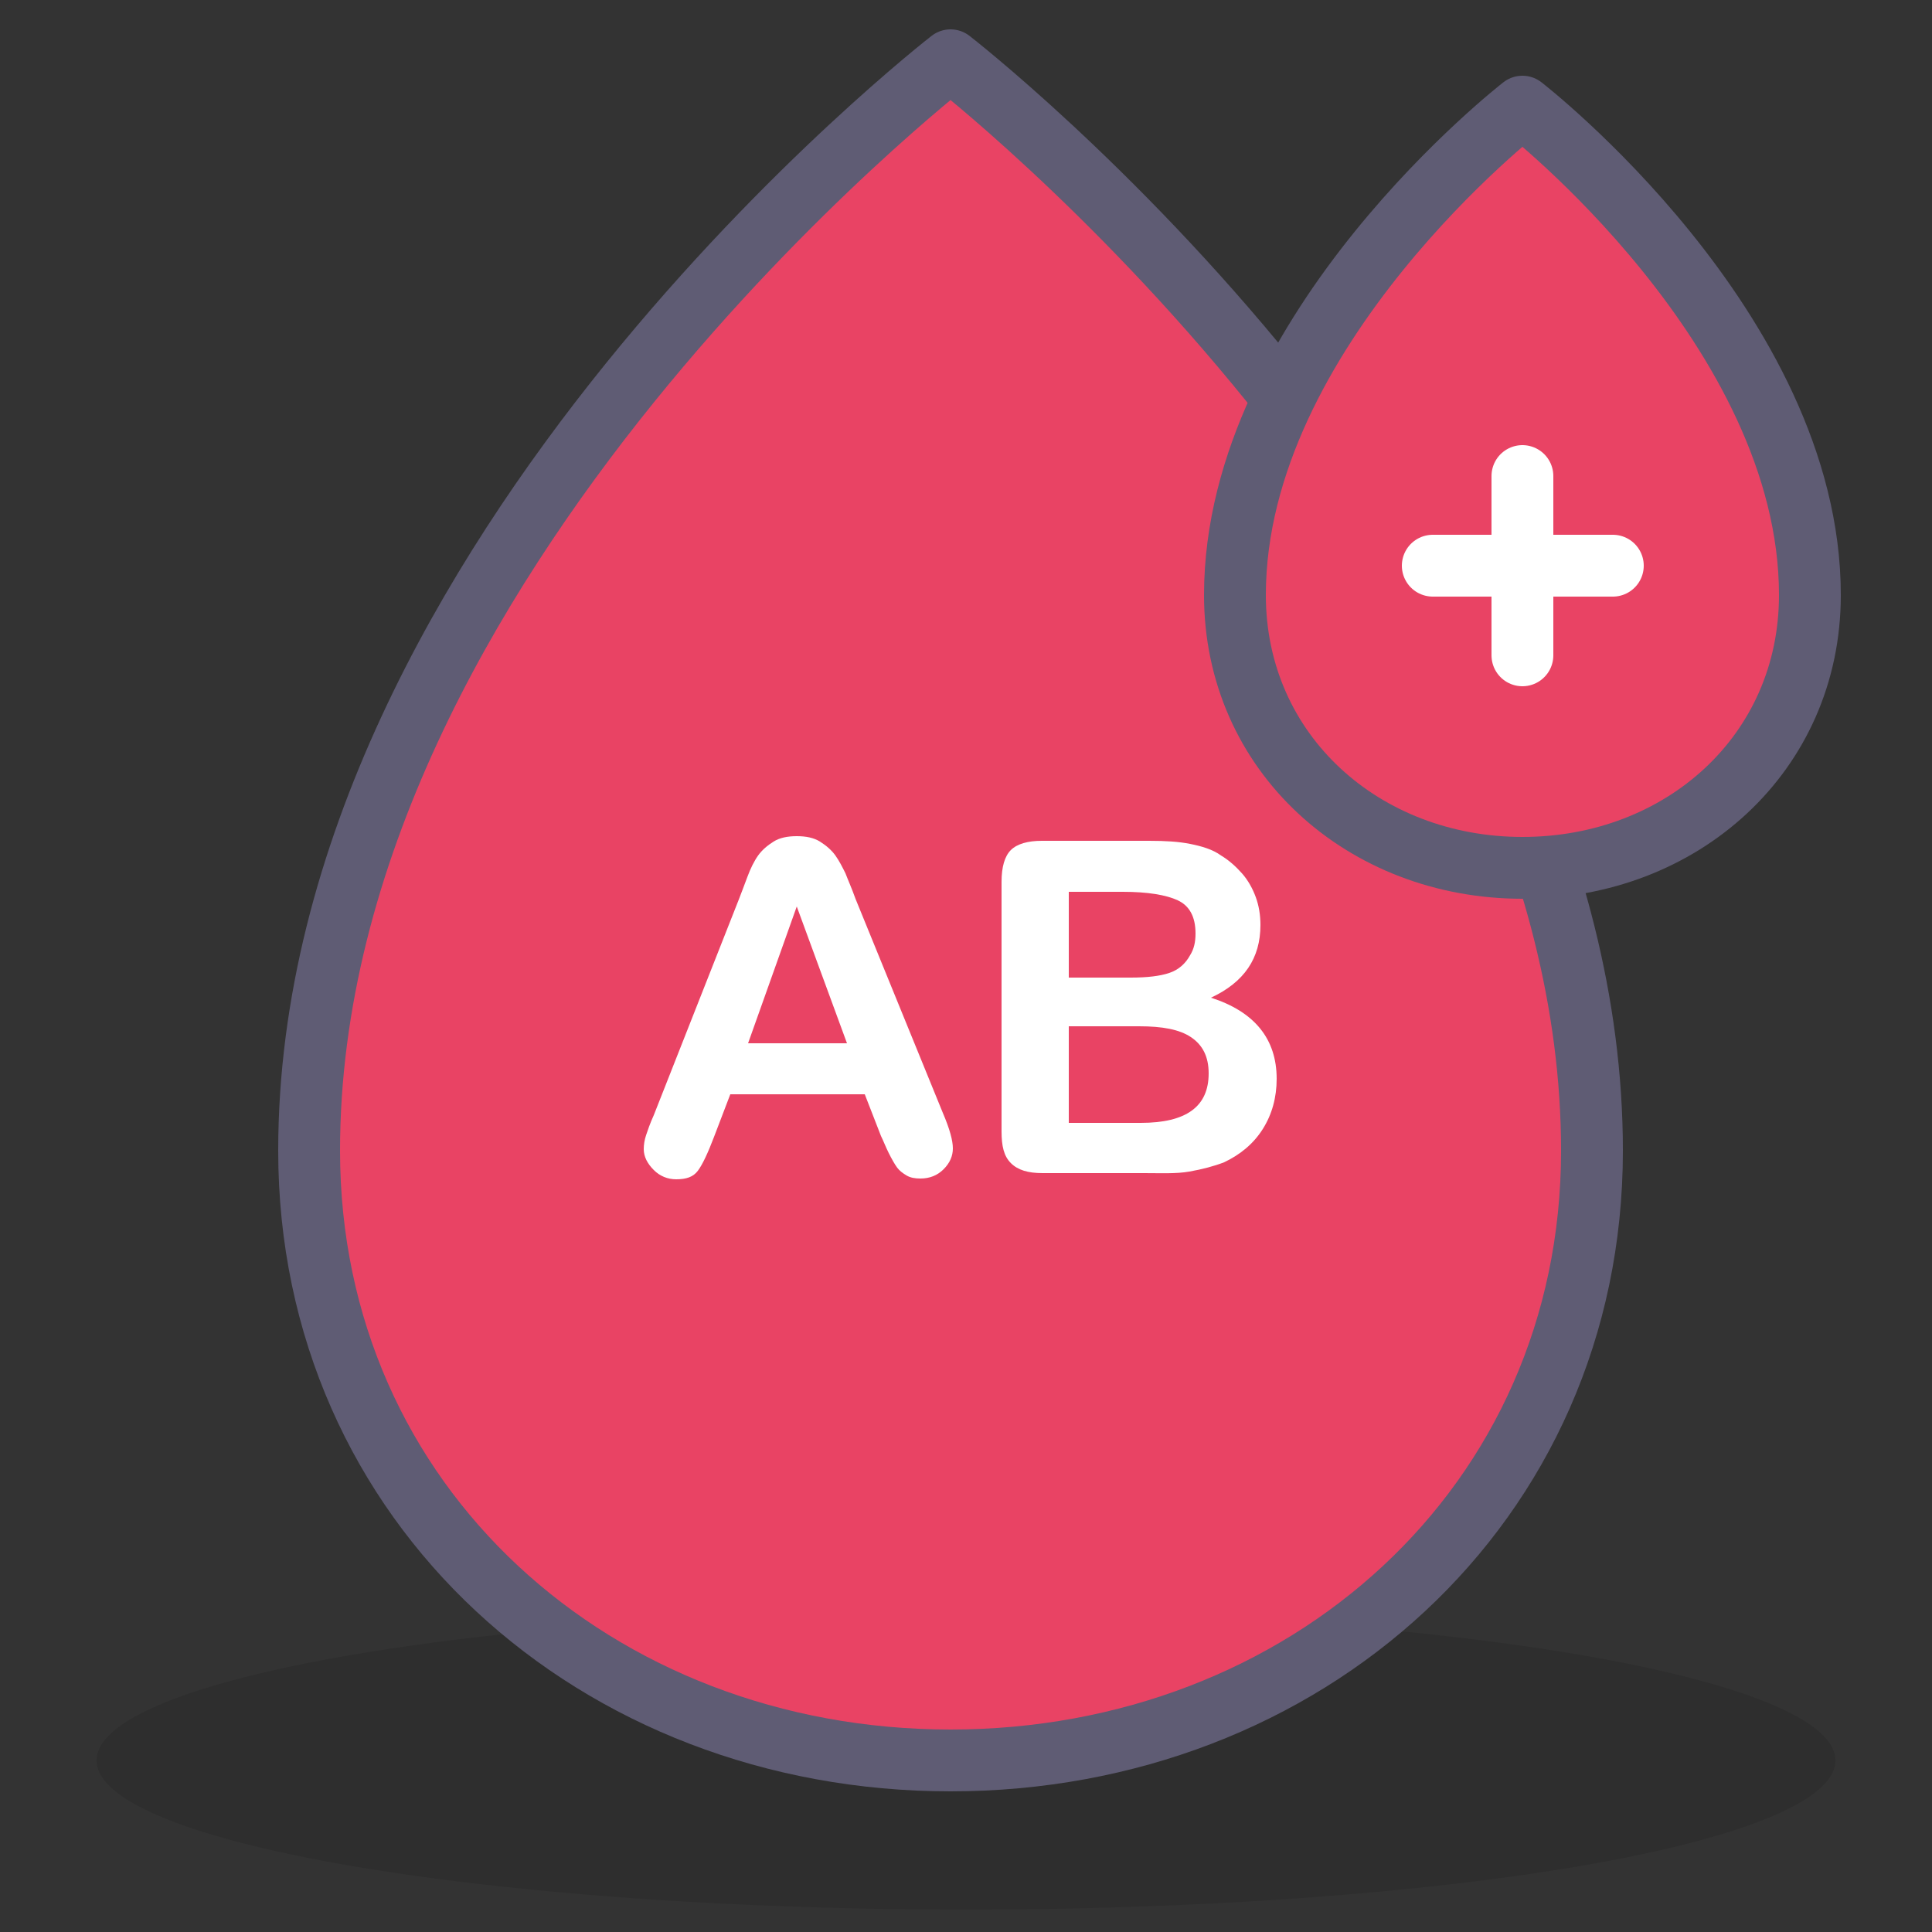 <?xml version="1.0" encoding="utf-8"?>
<!-- Generator: Adobe Illustrator 19.0.0, SVG Export Plug-In . SVG Version: 6.00 Build 0)  -->
<svg version="1.1" id="Calque_1" xmlns="http://www.w3.org/2000/svg" xmlns:xlink="http://www.w3.org/1999/xlink" x="0px" y="0px"
	 viewBox="0 0 250 250" style="enable-background:new 0 0 250 250;" xml:space="preserve">
<rect x="0" y="0" width="250" height="250" fill="#333333" stroke="none"/>
<style type="text/css">
	.st0{opacity:0.1;}
	.st1{fill:#E94364;stroke:#5F5C74;stroke-width:8;stroke-linecap:round;stroke-linejoin:round;stroke-miterlimit:10;}
	.st2{fill:#E30613;stroke:#FFFFFF;stroke-width:8;stroke-linecap:round;stroke-linejoin:round;stroke-miterlimit:10;}
	.st3{fill:#FFFFFF;}
</style>
<ellipse class="st0" cx="125" cy="227.8" rx="112.5" ry="19.3"/>
<path class="st1" d="M206,148.9c0,45.9-37.2,78.9-83,78.9s-83-33-83-78.9C40,72.1,123,7.8,123,7.8S206,72.1,206,148.9z"/>
<g id="XMLID_4_">
	<path id="XMLID_8_" class="st1" d="M234.2,77c0,20.5-16.6,35.3-37.2,35.3c-20.5,0-37.2-14.8-37.2-35.3c0-34.4,37.2-63.2,37.2-63.2
		S234.2,42.6,234.2,77z"/>
	<g id="XMLID_5_">
		<line id="XMLID_2_" class="st2" x1="185.4" y1="73.2" x2="208.7" y2="73.2"/>
		<line id="XMLID_1_" class="st2" x1="197" y1="61.6" x2="197" y2="84.8"/>
	</g>
</g>
<g id="XMLID_6_">
	<path id="XMLID_7_" class="st3" d="M114,147l-2.1-5.4H94.5l-2.1,5.5c-0.8,2.1-1.5,3.6-2.1,4.4c-0.6,0.8-1.5,1.1-2.8,1.1
		c-1.1,0-2.1-0.4-2.9-1.2c-0.8-0.8-1.3-1.7-1.3-2.7c0-0.6,0.1-1.2,0.3-1.8c0.2-0.6,0.5-1.5,1-2.6l11-27.9c0.3-0.8,0.7-1.8,1.1-2.9
		c0.4-1.1,0.9-2.1,1.4-2.8c0.5-0.7,1.2-1.3,2-1.8c0.8-0.5,1.8-0.7,3-0.7c1.2,0,2.2,0.2,3,0.7c0.8,0.5,1.5,1.1,2,1.8
		c0.5,0.7,0.9,1.5,1.3,2.3c0.3,0.8,0.8,1.9,1.3,3.3L122,144c0.9,2.1,1.3,3.6,1.3,4.6c0,1-0.4,1.9-1.2,2.7s-1.8,1.2-3,1.2
		c-0.7,0-1.3-0.1-1.8-0.4s-0.9-0.6-1.2-1s-0.7-1.1-1.1-1.9S114.3,147.6,114,147z M96.8,135h12.8l-6.5-17.7L96.8,135z"/>
	<path id="XMLID_11_" class="st3" d="M148,151.8h-13.1c-1.9,0-3.2-0.4-4.1-1.3s-1.2-2.2-1.2-4.1v-32.3c0-1.9,0.4-3.3,1.2-4.1
		c0.8-0.8,2.2-1.2,4-1.2h13.9c2.1,0,3.8,0.1,5.3,0.4c1.5,0.3,2.9,0.7,4,1.5c1,0.6,1.9,1.4,2.7,2.3c0.8,0.9,1.4,2,1.8,3.1
		c0.4,1.1,0.6,2.3,0.6,3.6c0,4.3-2.1,7.4-6.4,9.4c5.6,1.8,8.5,5.3,8.5,10.5c0,2.4-0.6,4.6-1.8,6.5s-2.9,3.3-5,4.3
		c-1.3,0.5-2.8,0.9-4.5,1.2S150.3,151.8,148,151.8z M138.3,115.4v11.1h8c2.2,0,3.8-0.2,5-0.6c1.2-0.4,2.1-1.2,2.7-2.3
		c0.5-0.8,0.7-1.7,0.7-2.8c0-2.2-0.8-3.6-2.3-4.3c-1.5-0.7-3.9-1.1-7.1-1.1H138.3z M147.4,132.8h-9.1v12.5h9.3
		c5.9,0,8.8-2.1,8.8-6.4c0-2.2-0.8-3.7-2.3-4.7S150.4,132.8,147.4,132.8z"/>
</g>
</svg>
